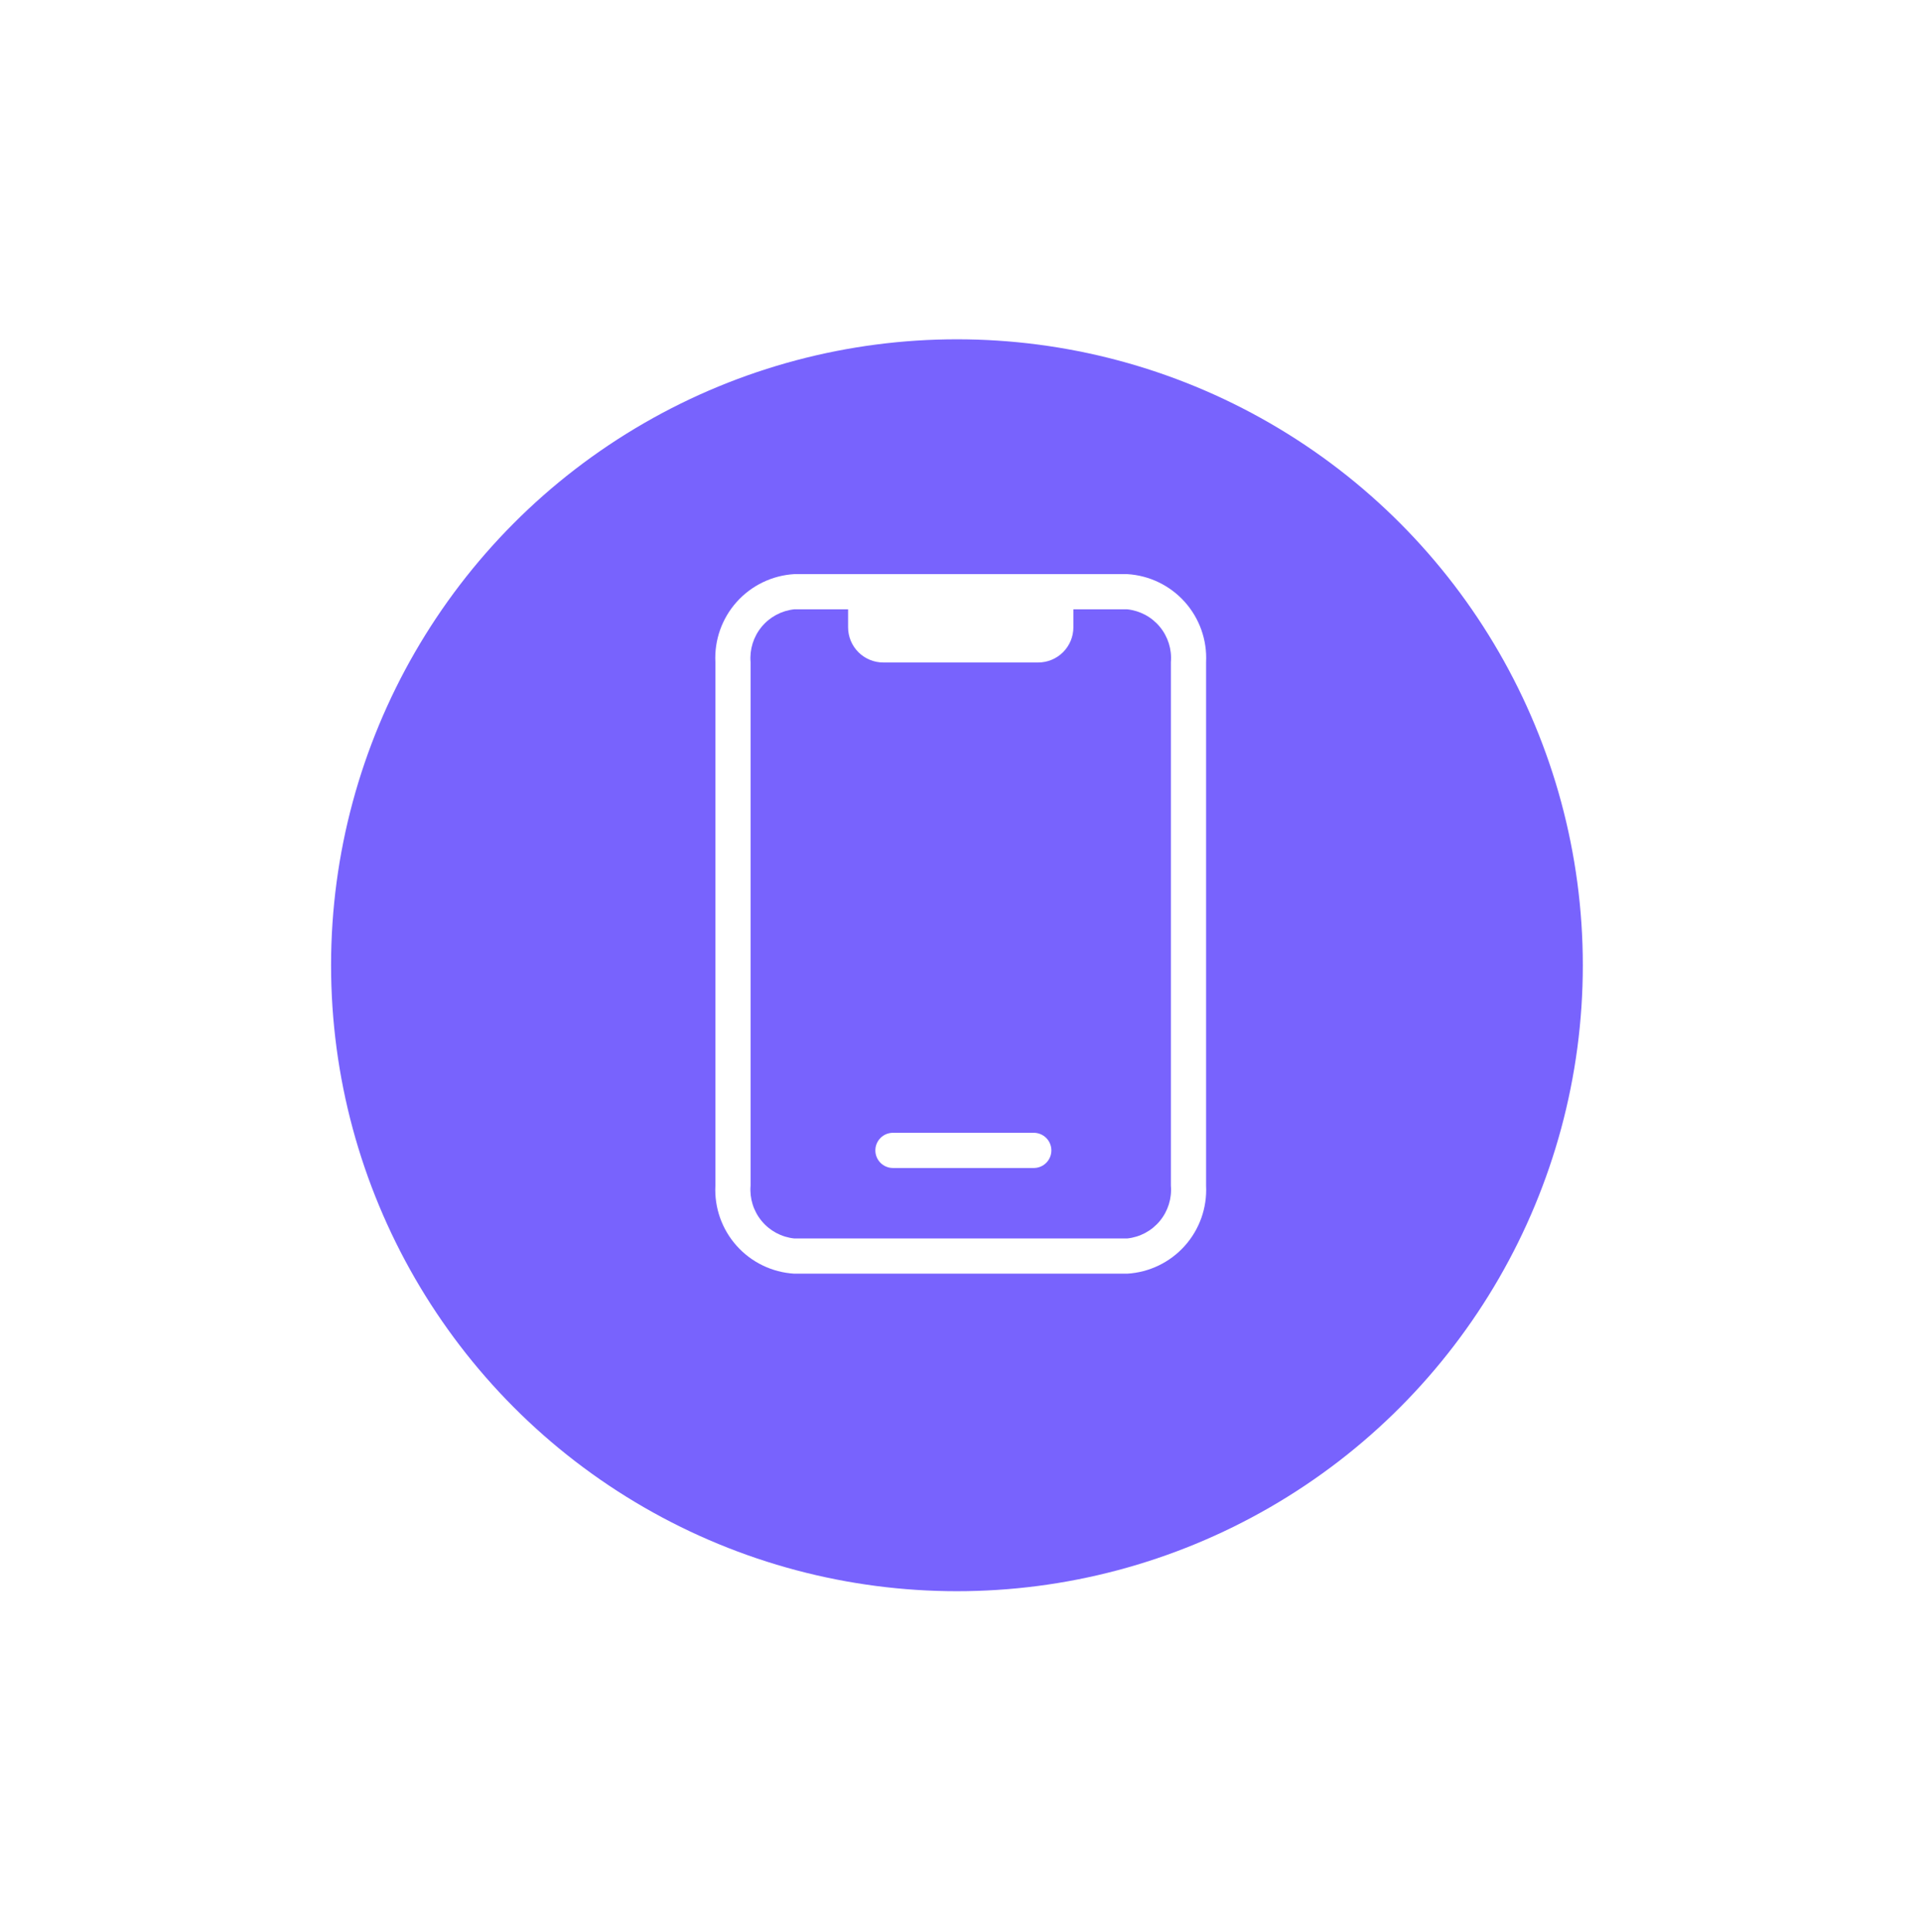 <svg width="180" height="181" viewBox="0 0 180 181" fill="none" xmlns="http://www.w3.org/2000/svg">
<g filter="url(#filter0_d_4809_18192)">
<circle cx="89.667" cy="86.434" r="58.645" fill="#7863FD"/>
</g>
<path d="M105.624 53.789H74.42C72.351 53.913 70.414 54.849 69.031 56.393C67.647 57.937 66.929 59.965 67.032 62.035V111.083C66.929 113.154 67.647 115.181 69.031 116.725C70.414 118.27 72.351 119.205 74.42 119.33H105.624C107.693 119.205 109.63 118.27 111.013 116.725C112.397 115.181 113.115 113.154 113.012 111.083V62.035C113.115 59.965 112.397 57.937 111.013 56.393C109.63 54.849 107.693 53.913 105.624 53.789ZM109.714 111.083C109.815 112.279 109.443 113.467 108.678 114.392C107.914 115.317 106.817 115.905 105.624 116.031H74.42C73.227 115.905 72.13 115.317 71.366 114.392C70.601 113.467 70.23 112.279 70.33 111.083V62.035C70.23 60.84 70.601 59.652 71.366 58.727C72.13 57.802 73.227 57.214 74.42 57.087H79.467V58.77C79.467 59.645 79.814 60.483 80.433 61.102C81.052 61.721 81.891 62.068 82.766 62.068H97.279C98.153 62.068 98.993 61.721 99.611 61.102C100.23 60.483 100.577 59.645 100.577 58.77V57.087H105.624C106.817 57.214 107.914 57.802 108.678 58.727C109.443 59.652 109.815 60.84 109.714 62.035V111.083Z" fill="white"/>
<path d="M83.671 109.429H96.865C97.303 109.429 97.722 109.256 98.031 108.946C98.341 108.637 98.514 108.217 98.514 107.78C98.514 107.343 98.341 106.923 98.031 106.614C97.722 106.305 97.303 106.131 96.865 106.131H83.671C83.234 106.131 82.814 106.305 82.505 106.614C82.196 106.923 82.022 107.343 82.022 107.78C82.022 108.217 82.196 108.637 82.505 108.946C82.814 109.256 83.234 109.429 83.671 109.429Z" fill="white"/>
<defs>
<filter id="filter0_d_4809_18192" x="0.022" y="0.789" width="179.289" height="179.289" filterUnits="userSpaceOnUse" color-interpolation-filters="sRGB">
<feFlood flood-opacity="0" result="BackgroundImageFix"/>
<feColorMatrix in="SourceAlpha" type="matrix" values="0 0 0 0 0 0 0 0 0 0 0 0 0 0 0 0 0 0 127 0" result="hardAlpha"/>
<feMorphology radius="2" operator="dilate" in="SourceAlpha" result="effect1_dropShadow_4809_18192"/>
<feOffset dy="4"/>
<feGaussianBlur stdDeviation="14.5"/>
<feComposite in2="hardAlpha" operator="out"/>
<feColorMatrix type="matrix" values="0 0 0 0 0 0 0 0 0 0 0 0 0 0 0 0 0 0 0.11 0"/>
<feBlend mode="normal" in2="BackgroundImageFix" result="effect1_dropShadow_4809_18192"/>
<feBlend mode="normal" in="SourceGraphic" in2="effect1_dropShadow_4809_18192" result="shape"/>
</filter>
</defs>
</svg>
